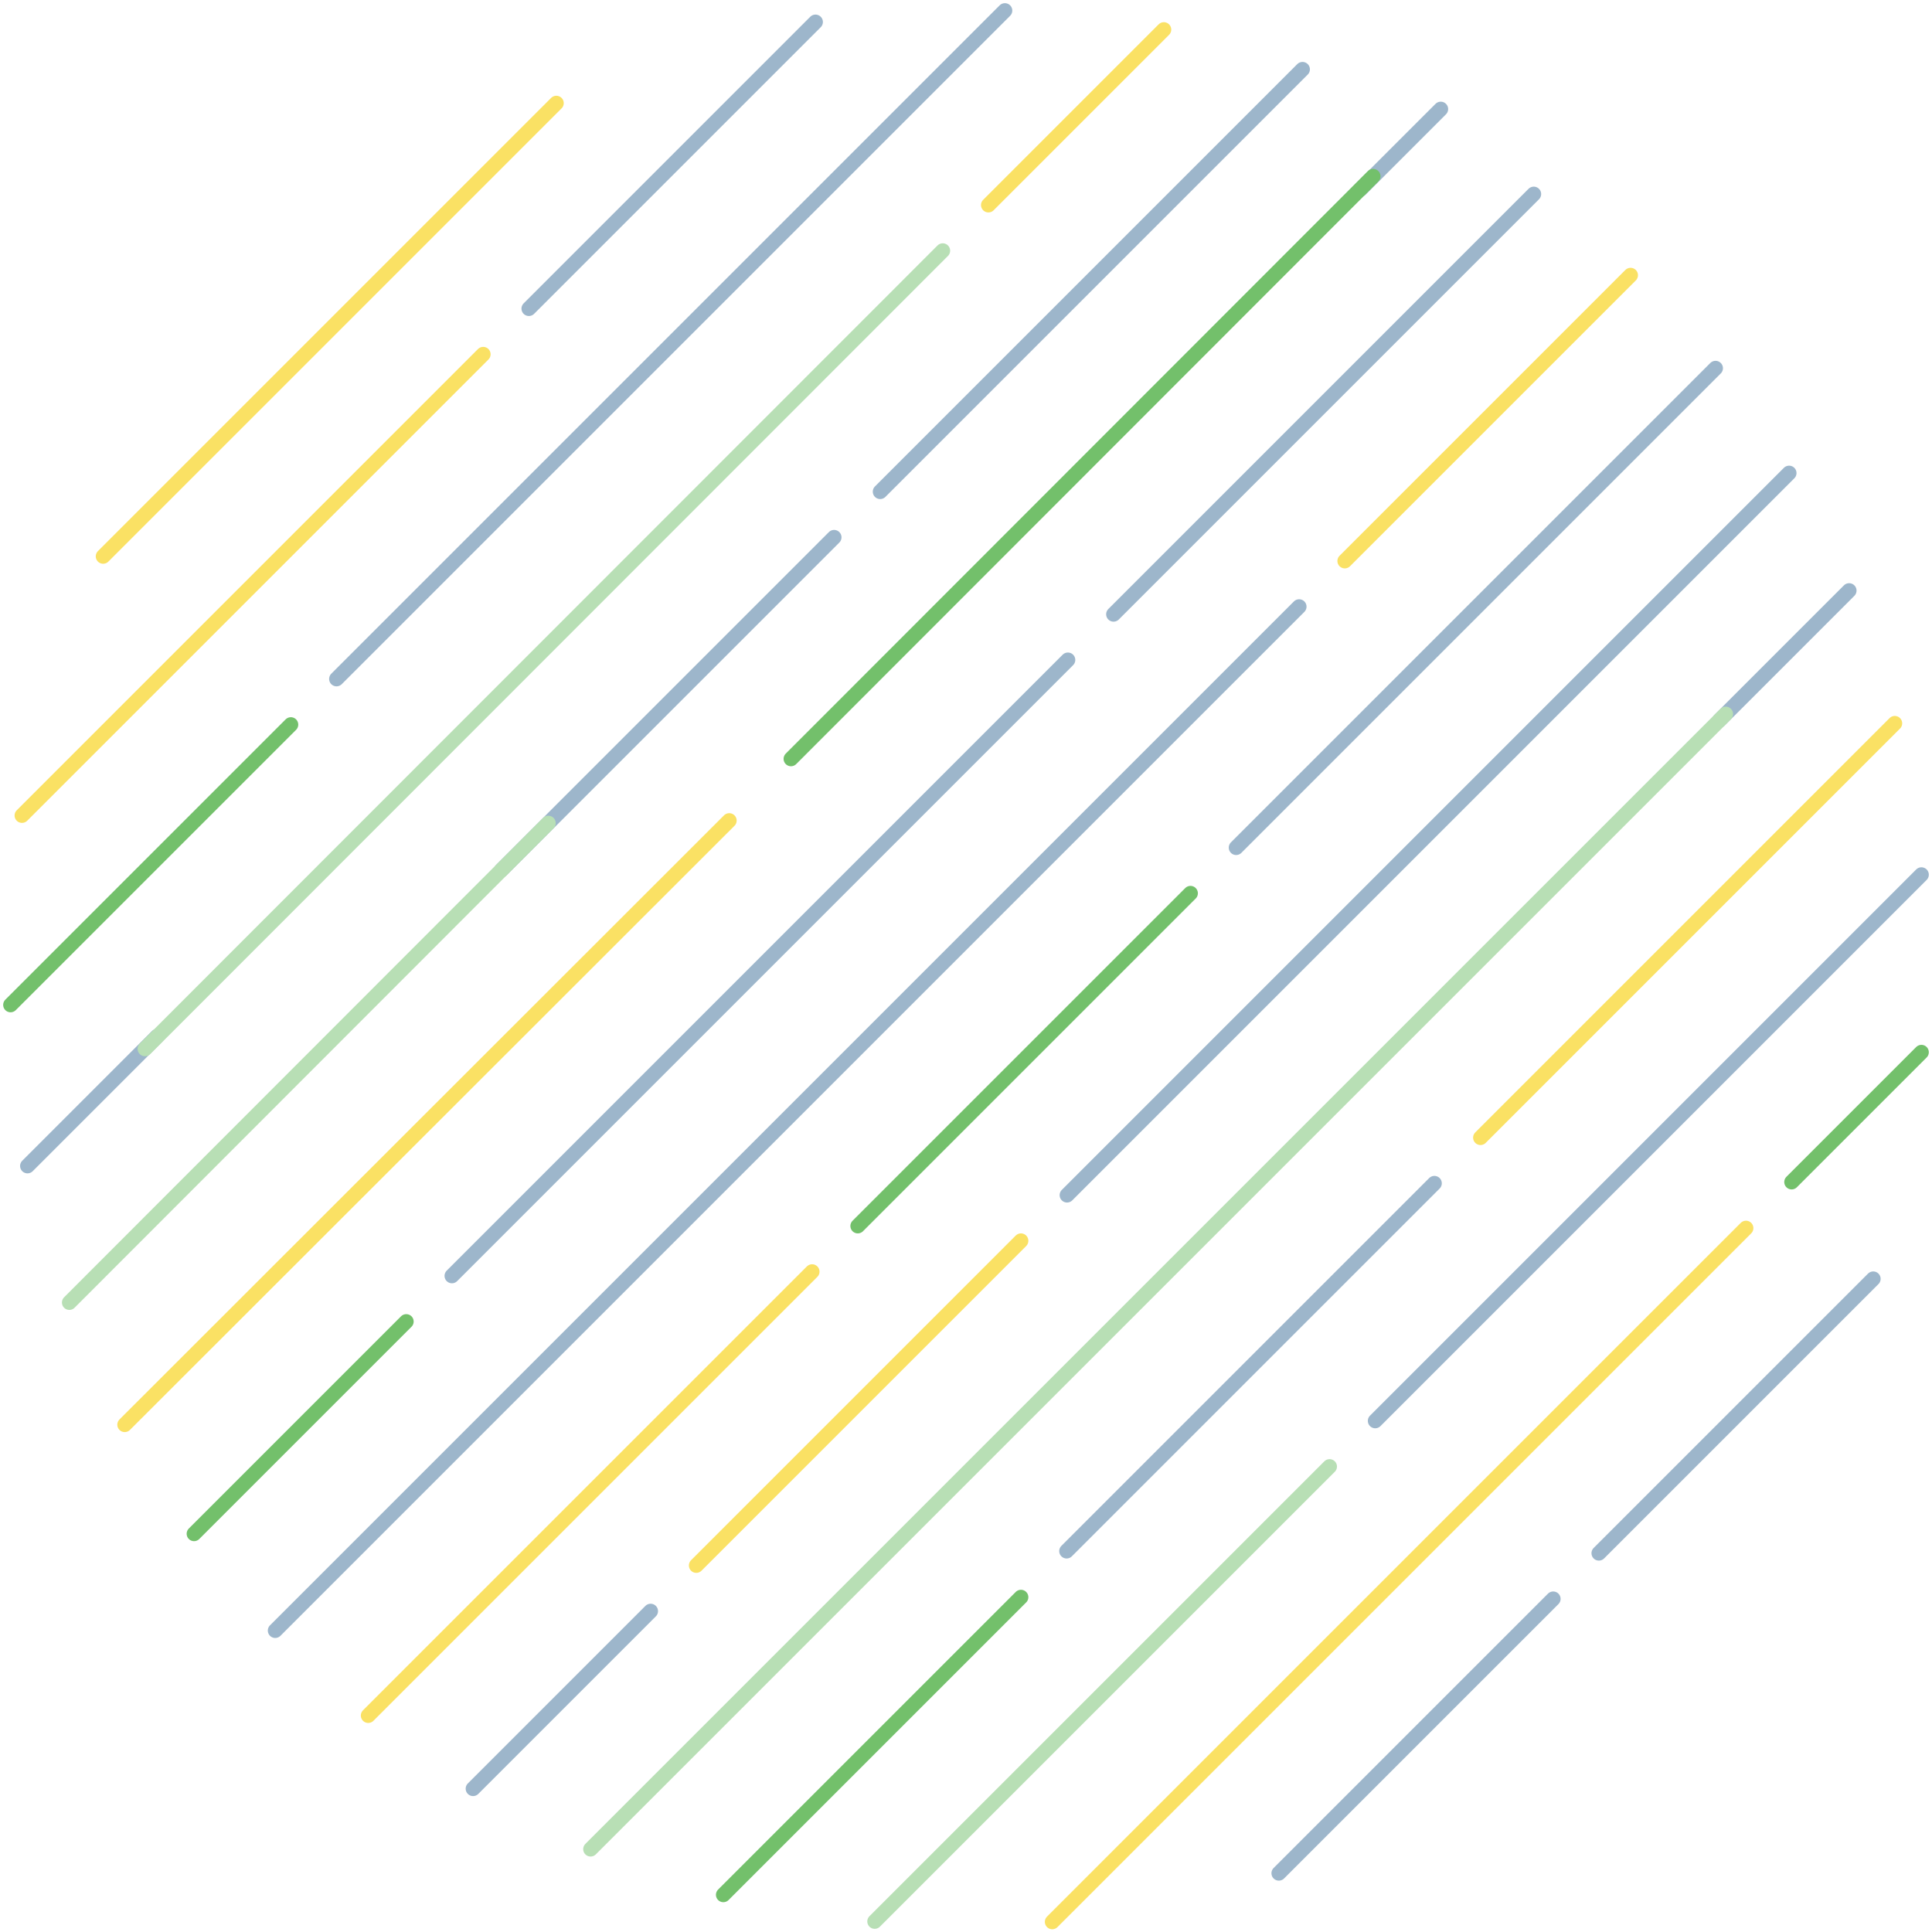 <?xml version="1.0" encoding="utf-8"?>
<!-- Generator: Adobe Illustrator 23.0.3, SVG Export Plug-In . SVG Version: 6.00 Build 0)  -->
<svg version="1.1" id="Layer_1" xmlns="http://www.w3.org/2000/svg" xmlns:xlink="http://www.w3.org/1999/xlink" x="0px" y="0px"
	 viewBox="0 0 457 457" style="enable-background:new 0 0 457 457;" xml:space="preserve">
<style type="text/css">
	.st0{fill:none;stroke:#9DB6CB;stroke-width:3.5;stroke-linecap:round;stroke-miterlimit:10;}
	.st1{fill:none;stroke:#9DB6CB;stroke-width:3.5;stroke-linecap:round;stroke-linejoin:round;stroke-miterlimit:10;}
	.st2{fill:none;stroke:#B8DFB5;stroke-width:3.5;stroke-linecap:round;stroke-miterlimit:10;}
	.st3{fill:none;stroke:#B8DFB5;stroke-width:3.5;stroke-linecap:round;stroke-linejoin:round;stroke-miterlimit:10;}
	.st4{fill:none;stroke:#73C06B;stroke-width:3.5;stroke-linecap:round;stroke-miterlimit:10;}
	.st5{fill:none;stroke:#FAE164;stroke-width:3.5;stroke-linecap:round;stroke-miterlimit:10;}
	.st6{fill:none;stroke:#FAE164;stroke-width:3.5;stroke-linecap:round;stroke-linejoin:round;stroke-miterlimit:10;}
</style>
<g id="Colour_4">
	<path id="Stroke_3_1_" class="st0" d="M125.1,73l67.8-67.8"/>
	<path id="Stroke_5_1_" class="st0" d="M79.6,160.6L237.7,2.5"/>
	<path id="Stroke_10_1_" class="st0" d="M208.2,116.3l99.9-99.9"/>
	<path id="Stroke_11_1_" class="st0" d="M118.6,205.8l78.7-78.7"/>
	<path id="Stroke_16_1_" class="st0" d="M263.4,145.3l99.4-99.4"/>
	<path id="Stroke_19_1_" class="st0" d="M252.6,156.1L106.9,301.8"/>
	<path id="Stroke_20_1_" class="st0" d="M307.3,143.5L65.1,385.7"/>
	<path id="Stroke_26_1_" class="st0" d="M292.4,200.5L405.8,87.1"/>
	<path id="Stroke_31_1_" class="st0" d="M153.9,381.1l-42,42"/>
	<path id="Stroke_33_1_" class="st0" d="M252.4,282.7l170.8-170.8"/>
	<path id="Stroke_37_1_" class="st0" d="M252.3,366.9l87-87"/>
	<path id="Stroke_41_1_" class="st1" d="M325.3,336.1l129.2-129.2"/>
	<path id="Stroke_44_1_" class="st0" d="M406.7,170.4l30.7-30.7"/>
	<path id="Stroke_45_1_" class="st0" d="M6.5,275.8l30.7-30.7"/>
	<path id="Stroke_46_1_" class="st0" d="M367.4,378.2l-64.9,64.9"/>
	<path id="Stroke_48_1_" class="st0" d="M443.1,302.5l-64.9,64.9"/>
	<path id="Stroke_50_1_" class="st0" d="M321.8,44.8l19-19"/>
</g>
<g id="Colour_3">
	<path id="Stroke_8_5_" class="st2" d="M223,59.3L34.3,248.1"/>
	<path id="Stroke_9_5_" class="st2" d="M129.7,194.7L16.4,308.1"/>
	<path id="Stroke_36_5_" class="st3" d="M408.2,168.9L139.7,437.4"/>
	<path id="Stroke_40_5_" class="st2" d="M314.5,346.9L206.9,454.5"/>
</g>
<g id="Colour_2">
	<path id="Stroke_14_1_" class="st4" d="M96.1,312.6l-50.2,50.2"/>
	<path id="Stroke_39_1_" class="st4" d="M241.5,377.8l-70.4,70.4"/>
	<path id="Stroke_13_1_" class="st4" d="M187.1,179.5L324.8,41.7"/>
	<path id="Stroke_29_1_" class="st4" d="M202.9,290l78.7-78.7"/>
	<path id="Stroke_6_1_" class="st4" d="M68.8,171.4L2.5,237.7"/>
	<path id="Stroke_43_1_" class="st4" d="M423.8,279.6l30.7-30.7"/>
</g>
<g id="Colour_1">
	<path id="Stroke_1_1_" class="st5" d="M24.4,131.6L131.6,24.4"/>
	<path id="Stroke_4_1_" class="st5" d="M114.3,83.8L5.2,192.9"/>
	<path id="Stroke_12_1_" class="st5" d="M172.5,194.1L29.5,337"/>
	<path id="Stroke_24_1_" class="st6" d="M192.1,300.8l-105,105"/>
	<path id="Stroke_30_1_" class="st5" d="M241.5,293.5l-76.8,76.8"/>
	<path id="Stroke_7_1_" class="st5" d="M233.8,48.5L275.3,7"/>
	<path id="Stroke_22_1_" class="st5" d="M318.1,132.7l67.6-67.6"/>
	<path id="Stroke_42_1_" class="st5" d="M413,290.5L248.9,454.6"/>
	<path id="Stroke_38_1_" class="st6" d="M350.2,269.1l98-98"/>
</g>
</svg>
